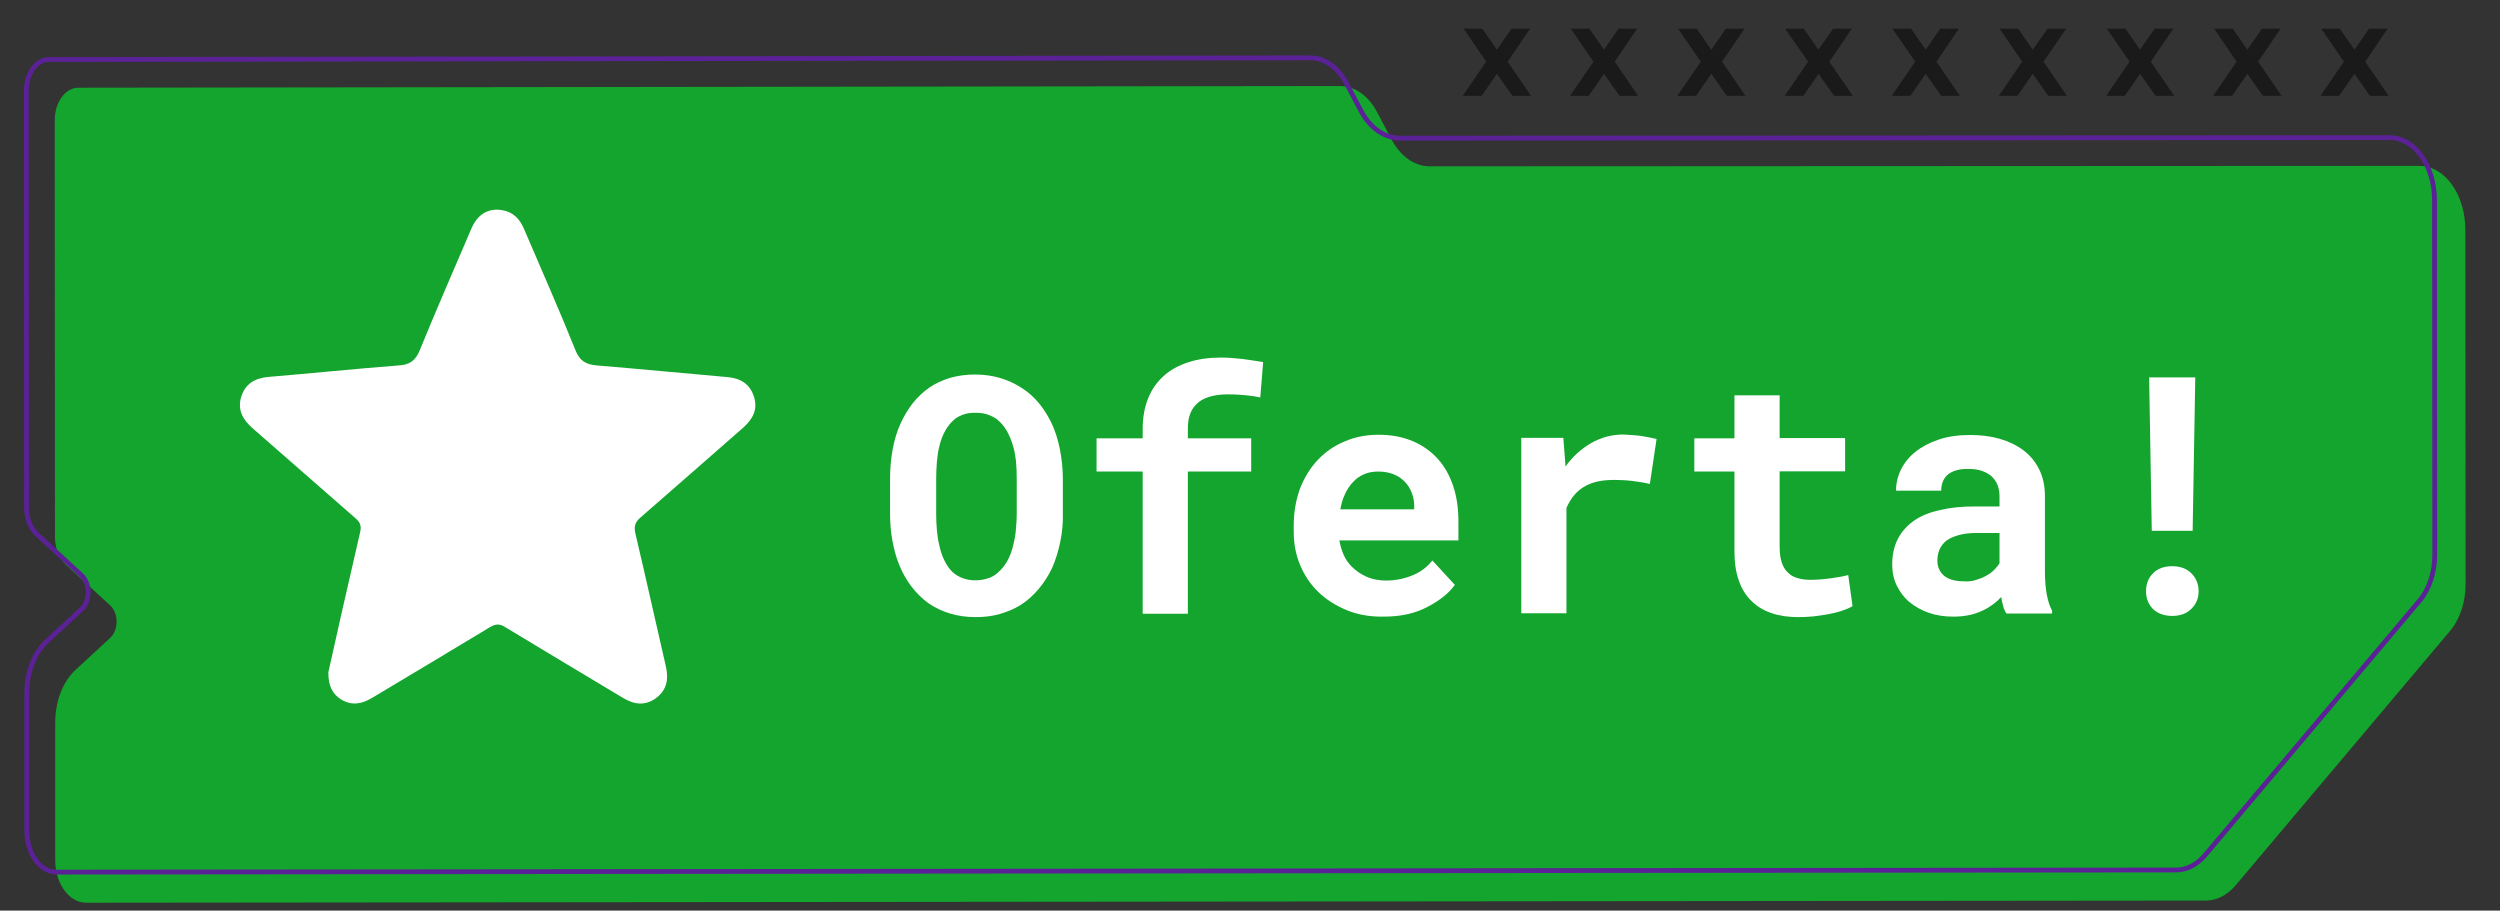 <?xml version="1.0" encoding="utf-8"?>
<!-- Generator: Adobe Illustrator 27.8.1, SVG Export Plug-In . SVG Version: 6.00 Build 0)  -->
<svg version="1.1" id="Capa_1" xmlns="http://www.w3.org/2000/svg" xmlns:xlink="http://www.w3.org/1999/xlink" x="0px" y="0px"
	 viewBox="0 0 1046 381" style="enable-background:new 0 0 1046 381;" xml:space="preserve">
<rect x="0" y="0" width="1046" height="381" fill="#333333" stroke="none"/>
<style type="text/css">
	.st0{fill:#14A52E;stroke:#14A52E;stroke-miterlimit:10;}
	.st1{fill:none;stroke:#5B2197;stroke-width:2;stroke-miterlimit:10;}
	.st2{fill:#1A1A1A;}
	.st3{fill:#FFFFFF;}
</style>
<g>
	<path class="st0" d="M1012.3,69.9l-414.1,0.2c-6.5,0-12.7-4.3-16.5-11.7l-6-11.3c-3.5-6.7-9.1-10.6-15-10.6L32.8,37.2
		c-5.2,0-9.4,5.9-9.4,13.1l0.1,174.4c0,4.4,1.6,8.5,4.2,11L46.5,253c3.7,3.4,3.7,10.8,0,14.2l-14.6,13.5c-5.2,4.8-8.3,12.9-8.3,21.7
		l0,57.5c0,9.5,5.6,17.3,12.4,17.3l886.9-0.9c4.4,0,8.7-2.2,12.1-6.2l89.6-106.3c4.2-4.9,6.6-12.2,6.5-19.8l-0.1-148.1
		C1030.9,81.6,1022.6,69.9,1012.3,69.9z"/>
	<path class="st1" d="M999.9,57.6l-414.1,0.2c-6.5,0-12.7-4.3-16.5-11.7l-6-11.3c-3.5-6.7-9.1-10.6-15-10.6L20.4,24.9
		c-5.2,0-9.4,5.9-9.4,13.1l0.1,174.4c0,4.4,1.6,8.5,4.2,11l18.8,17.3c3.7,3.4,3.7,10.8,0,14.2l-14.6,13.5
		c-5.2,4.8-8.3,12.9-8.3,21.7l0,57.5c0,9.5,5.6,17.3,12.4,17.3l886.9-0.9c4.4,0,8.7-2.2,12.1-6.2l89.6-106.3
		c4.2-4.9,6.6-12.2,6.5-19.8l-0.1-148.1C1018.5,69.2,1010.2,57.6,999.9,57.6z"/>
	<g>
		<g>
			<path class="st2" d="M632.4,12h7.8l-9.4,13.8l9.8,14.3h-7.8l-6.5-9.2l-6.4,9.2H612l9.8-14.3L612.4,12h7.8l6.1,8.8L632.4,12z"/>
			<path class="st2" d="M677.2,12h7.8l-9.4,13.8l9.8,14.3h-7.8l-6.5-9.2l-6.4,9.2h-7.8l9.8-14.3L657.2,12h7.8l6.1,8.8L677.2,12z"/>
			<path class="st2" d="M722.1,12h7.8l-9.4,13.8l9.8,14.3h-7.8l-6.5-9.2l-6.4,9.2h-7.8l9.8-14.3L702.1,12h7.8l6.1,8.8L722.1,12z"/>
			<path class="st2" d="M767,12h7.8l-9.4,13.8l9.8,14.3h-7.8l-6.5-9.2l-6.4,9.2h-7.8l9.8-14.3L746.9,12h7.8l6.1,8.8L767,12z"/>
			<path class="st2" d="M811.8,12h7.8l-9.4,13.8l9.8,14.3h-7.8l-6.5-9.2l-6.4,9.2h-7.8l9.8-14.3L791.8,12h7.8l6.1,8.8L811.8,12z"/>
			<path class="st2" d="M856.7,12h7.8L855,25.8l9.8,14.3H857l-6.5-9.2l-6.4,9.2h-7.8l9.8-14.3L836.6,12h7.8l6.1,8.8L856.7,12z"/>
			<path class="st2" d="M901.5,12h7.8l-9.4,13.8l9.8,14.3h-7.8l-6.5-9.2l-6.4,9.2h-7.8l9.8-14.3L881.5,12h7.8l6.1,8.8L901.5,12z"/>
			<path class="st2" d="M946.4,12h7.8l-9.4,13.8l9.8,14.3h-7.8l-6.5-9.2l-6.4,9.2H926l9.8-14.3L926.4,12h7.8l6.1,8.8L946.4,12z"/>
			<path class="st2" d="M991.2,12h7.8l-9.4,13.8l9.8,14.3h-7.8l-6.5-9.2l-6.4,9.2h-7.8l9.8-14.3L971.2,12h7.8l6.1,8.8L991.2,12z"/>
		</g>
	</g>
	<g>
		<path class="st3" d="M443.6,226.8c-0.8,3.8-1.9,7.4-3.3,10.6c-1.5,3.3-3.4,6.2-5.7,9c-2.3,2.7-4.8,5-7.7,6.8
			c-2.6,1.6-5.5,2.8-8.6,3.7c-3.1,0.9-6.5,1.3-10.1,1.3c-3.8,0-7.4-0.5-10.7-1.5c-3.3-1-6.2-2.4-8.9-4.2c-2.6-1.9-5-4.2-7.1-6.9
			c-2.1-2.7-3.8-5.7-5.2-9.1c-1.3-3.1-2.2-6.5-2.9-10.2c-0.7-3.7-1-7.5-1-11.6l0-14.4c0-4.3,0.4-8.5,1.1-12.3
			c0.7-3.9,1.8-7.5,3.3-10.8c1.4-3.1,3.1-5.9,5.1-8.5c2-2.5,4.3-4.7,6.9-6.5c2.6-1.8,5.5-3.1,8.7-4.1c3.2-0.9,6.7-1.4,10.4-1.4
			c3.8,0,7.4,0.5,10.7,1.5c3.3,1,6.3,2.4,9,4.2c2.7,1.7,5,3.8,7,6.2c2,2.4,3.7,5.1,5.2,8.1c1.6,3.3,2.8,7,3.6,11
			c0.8,4,1.3,8.2,1.3,12.7l0,14.4C444.8,219,444.4,223,443.6,226.8z M425.1,193c-0.3-2.3-0.6-4.4-1.2-6.3c-0.7-2.4-1.6-4.6-2.7-6.5
			c-1.1-1.9-2.5-3.5-4-4.7c-1.2-0.9-2.6-1.6-4.1-2.1c-1.5-0.5-3.2-0.7-5.1-0.7c-1.8,0-3.4,0.2-4.8,0.7c-1.4,0.5-2.7,1.1-3.8,2
			c-1.5,1.3-2.8,2.8-3.9,4.8c-1.1,1.9-1.9,4.1-2.5,6.6c-0.5,1.9-0.8,4.1-1,6.4c-0.2,2.3-0.3,4.7-0.3,7.3l0,14.5
			c0,2.4,0.1,4.7,0.3,6.9c0.2,2.2,0.5,4.3,1,6.2c0.5,2.4,1.2,4.6,2.2,6.5c1,2,2.1,3.6,3.4,4.8c1.2,1.1,2.6,1.9,4.2,2.5
			c1.6,0.6,3.3,0.9,5.3,0.9c1.9,0,3.6-0.3,5.2-0.8c1.6-0.5,3-1.3,4.2-2.4c1.5-1.3,2.8-2.9,3.9-4.8c1.1-1.9,1.9-4.1,2.5-6.5
			c0.5-1.9,0.9-4,1.1-6.2c0.2-2.3,0.4-4.6,0.4-7.1l0-14.5C425.4,197.7,425.3,195.3,425.1,193z"/>
		<path class="st3" d="M478.1,197.3l-19.3,0l0-13.9l19.3,0l0-4c0-4.8,0.8-9.1,2.3-12.8c1.5-3.7,3.7-6.8,6.6-9.4
			c2.8-2.5,6.3-4.4,10.4-5.7c4.1-1.3,8.6-1.9,13.6-1.9c1.6,0,3.1,0.1,4.6,0.2c1.5,0.1,2.9,0.3,4.3,0.4c1.4,0.2,2.8,0.4,4.2,0.6
			c1.4,0.2,2.9,0.5,4.4,0.7l-1.2,14.8c-1.7-0.4-3.7-0.7-5.8-0.9s-4.7-0.4-7.7-0.4c-3.2,0-5.9,0.4-8.1,1.1c-2.2,0.7-4,1.8-5.3,3.2
			c-1.2,1.2-2,2.6-2.6,4.3c-0.6,1.7-0.8,3.7-0.8,5.8l0,4l26.5,0l0,13.9l-26.5,0l0,59.5l-18.9,0L478.1,197.3z"/>
		<path class="st3" d="M563.5,255.3c-4.6-1.9-8.6-4.4-11.9-7.6c-3.3-3.2-5.8-6.9-7.6-11.2c-1.8-4.3-2.7-8.9-2.7-13.9l0-2.7
			c0-5.6,0.9-10.7,2.6-15.4c1.8-4.6,4.2-8.6,7.4-12s6.9-6,11.3-7.8c4.3-1.9,9.1-2.8,14.2-2.8c5.3,0,10,0.9,14.1,2.6
			s7.7,4.2,10.6,7.4c2.9,3.2,5,7,6.5,11.4c1.5,4.5,2.2,9.4,2.2,14.8l0,8l-49.8,0v0.2c0.6,2.9,1.4,5.3,2.4,7.1c1,1.8,2.3,3.4,4,4.8
			c1.7,1.5,3.7,2.6,5.9,3.5c2.2,0.8,4.6,1.2,7.3,1.2c3.7,0,7.3-0.7,10.8-2.1c3.5-1.4,6.3-3.5,8.5-6.3l9.4,10.2
			c-2.4,3.4-6.2,6.5-11.4,9.2c-5.2,2.8-11.3,4.1-18.4,4.1C573.3,258.1,568.1,257.2,563.5,255.3z M570.8,198.4
			c-1.8,0.7-3.3,1.8-4.6,3.2c-1.4,1.4-2.5,3.1-3.4,5c-0.9,1.9-1.6,4.1-2,6.5l30.9,0l0-1.5c0-2-0.4-3.9-1.1-5.6
			c-0.7-1.8-1.7-3.3-3-4.6c-1.3-1.3-2.8-2.3-4.6-3c-1.8-0.7-3.9-1.1-6.3-1.1C574.5,197.3,572.6,197.6,570.8,198.4z"/>
		<path class="st3" d="M687.2,182.5c2.4,0.4,4.4,0.8,5.9,1.2l-2.8,18.8c-2.5-0.6-5-1-7.6-1.3c-2.6-0.3-5.1-0.4-7.4-0.4
			c-2.4,0-4.6,0.2-6.6,0.6c-2,0.4-3.7,1.1-5.3,1.9c-1.9,1-3.4,2.3-4.7,3.8c-1.3,1.5-2.4,3.4-3.3,5.4l0,44.1l-18.9,0l0-73.4l17.6,0
			l0.8,10.4l0.1,1.6c3-4.2,6.6-7.4,10.7-9.8c4.2-2.4,8.7-3.6,13.6-3.6C682.2,182,684.8,182.1,687.2,182.5z"/>
		<path class="st3" d="M744.6,183.3l27.4,0l0,13.9l-27.4,0l0,31.5c0,2.7,0.3,4.9,0.9,6.7c0.6,1.8,1.5,3.2,2.6,4.2
			c1.1,1.1,2.5,1.9,4.1,2.3c1.6,0.5,3.4,0.7,5.4,0.7c1.4,0,2.9-0.1,4.4-0.2c1.5-0.1,3-0.3,4.4-0.5c1.4-0.2,2.6-0.4,3.8-0.6
			s2.2-0.5,3.1-0.7l1.8,13c-1.3,0.8-2.8,1.4-4.6,2c-1.8,0.6-3.6,1-5.6,1.4c-2,0.4-4.1,0.6-6.2,0.9c-2.1,0.2-4.3,0.3-6.3,0.3
			c-4,0-7.7-0.5-11-1.6c-3.3-1.1-6.1-2.7-8.4-5c-2.4-2.2-4.2-5.1-5.4-8.5c-1.3-3.5-1.9-7.6-1.9-12.4l0-33.4l-16.8,0l0-13.9l16.8,0
			l0-18l18.9,0L744.6,183.3z"/>
		<path class="st3" d="M838.1,253.5c-0.3-1.2-0.6-2.4-0.8-3.7c-1,1.1-2.2,2.2-3.6,3.2c-1.4,1-2.8,1.9-4.5,2.6
			c-1.7,0.8-3.5,1.4-5.5,1.8c-2,0.4-4.1,0.6-6.4,0.6c-3.8,0-7.2-0.5-10.3-1.6c-3.1-1.1-5.8-2.6-8.1-4.5c-2.3-1.9-4-4.3-5.3-6.9
			c-1.3-2.7-1.9-5.6-1.9-8.8c0-4.1,0.8-7.7,2.4-10.8c1.6-3.1,4-5.7,7.1-7.8c2.8-1.9,6.4-3.3,10.5-4.2c4.2-1,9-1.5,14.4-1.5l10.5,0
			l0-4.3c0-1.7-0.3-3.3-0.8-4.6c-0.5-1.4-1.4-2.6-2.4-3.6c-1.1-1-2.5-1.8-4.2-2.4c-1.7-0.6-3.7-0.8-5.9-0.8c-2,0-3.7,0.2-5.2,0.7
			c-1.4,0.5-2.6,1.1-3.5,2c-0.8,0.8-1.4,1.7-1.8,2.8c-0.4,1.1-0.6,2.3-0.6,3.6l-18.9,0c0-3.1,0.7-6.1,2.1-8.9
			c1.4-2.8,3.4-5.3,6.1-7.4c2.6-2.1,5.8-3.8,9.7-5.1s8.2-1.9,13.1-1.9c4.4,0,8.6,0.5,12.4,1.6c3.8,1.1,7.1,2.7,9.9,4.8
			c2.8,2.1,5,4.8,6.6,8c1.6,3.2,2.4,7,2.4,11.2l0,31.5c0,3.9,0.3,7.2,0.8,9.8c0.5,2.6,1.2,4.8,2.2,6.6v1.2l-19.1,0
			C838.8,255.7,838.4,254.7,838.1,253.5z M826.6,242.7c1.6-0.5,3.1-1,4.4-1.8c1.3-0.7,2.4-1.5,3.4-2.5c0.9-0.9,1.7-1.9,2.2-2.8
			l0-12.6l-9.6,0c-2.9,0-5.5,0.3-7.5,0.9c-2.1,0.6-3.8,1.3-5.1,2.3c-1.3,1-2.3,2.3-2.9,3.7c-0.6,1.4-0.9,3-0.9,4.6
			c0,1.3,0.2,2.5,0.7,3.6c0.5,1.1,1.2,2,2.1,2.8c0.9,0.7,2,1.3,3.4,1.7s2.9,0.6,4.6,0.6C823.2,243.4,825,243.2,826.6,242.7z"/>
		<path class="st3" d="M900.8,239.9c1.9-2,4.6-3,8.1-3c3.3,0,6,1,8,3c2,2,3,4.5,3,7.5c0,2.9-1,5.3-3,7.3c-2,2-4.7,3-8,3
			c-3.4,0-6.1-1-8.1-2.9c-1.9-2-2.9-4.4-2.9-7.3C897.9,244.4,898.8,241.9,900.8,239.9z M900.3,222.1l-1.1-64.2l19.3,0l-1.1,64.2
			L900.3,222.1z"/>
	</g>
	<g>
		<g>
			<path class="st3" d="M137.4,281.2c1.7-7.5,3.6-16.2,5.6-25c2.6-11.2,5.1-22.4,7.7-33.6c0.6-2.6,0-4.1-2-5.8
				c-14.4-12.5-28.7-25.2-43.1-37.7c-4-3.5-6.3-7.6-4.7-13c1.7-5.5,5.7-7.9,11.4-8.4c18.1-1.5,36.3-3.4,54.5-4.8
				c4.6-0.3,7-1.9,8.8-6.3c7-17.1,14.4-34.1,21.7-51.1c2.5-5.8,7-8.5,12.6-7.6c4.8,0.7,7.6,3.7,9.4,8c7.2,16.9,14.7,33.7,21.5,50.7
				c1.8,4.5,4.4,5.9,8.9,6.3c18.3,1.5,36.6,3.3,54.9,4.9c5.5,0.5,9.3,3.1,10.9,8.3c1.6,5.2-0.5,9.2-4.4,12.7
				c-14.4,12.6-28.7,25.2-43.1,37.7c-2.2,1.9-2.8,3.6-2.2,6.5c4.4,18.6,8.5,37.2,12.8,55.8c1.2,5.2,0.5,9.8-4,13.2
				c-4.7,3.5-9.4,2.8-14.1-0.1c-16.3-9.8-32.8-19.6-49.1-29.5c-2.4-1.5-4-1.4-6.4,0c-16.4,9.9-32.9,19.8-49.5,29.7
				c-4.2,2.5-8.4,3.2-12.7,0.6C139.1,290.4,137.3,287,137.4,281.2z"/>
		</g>
	</g>
</g>
</svg>
